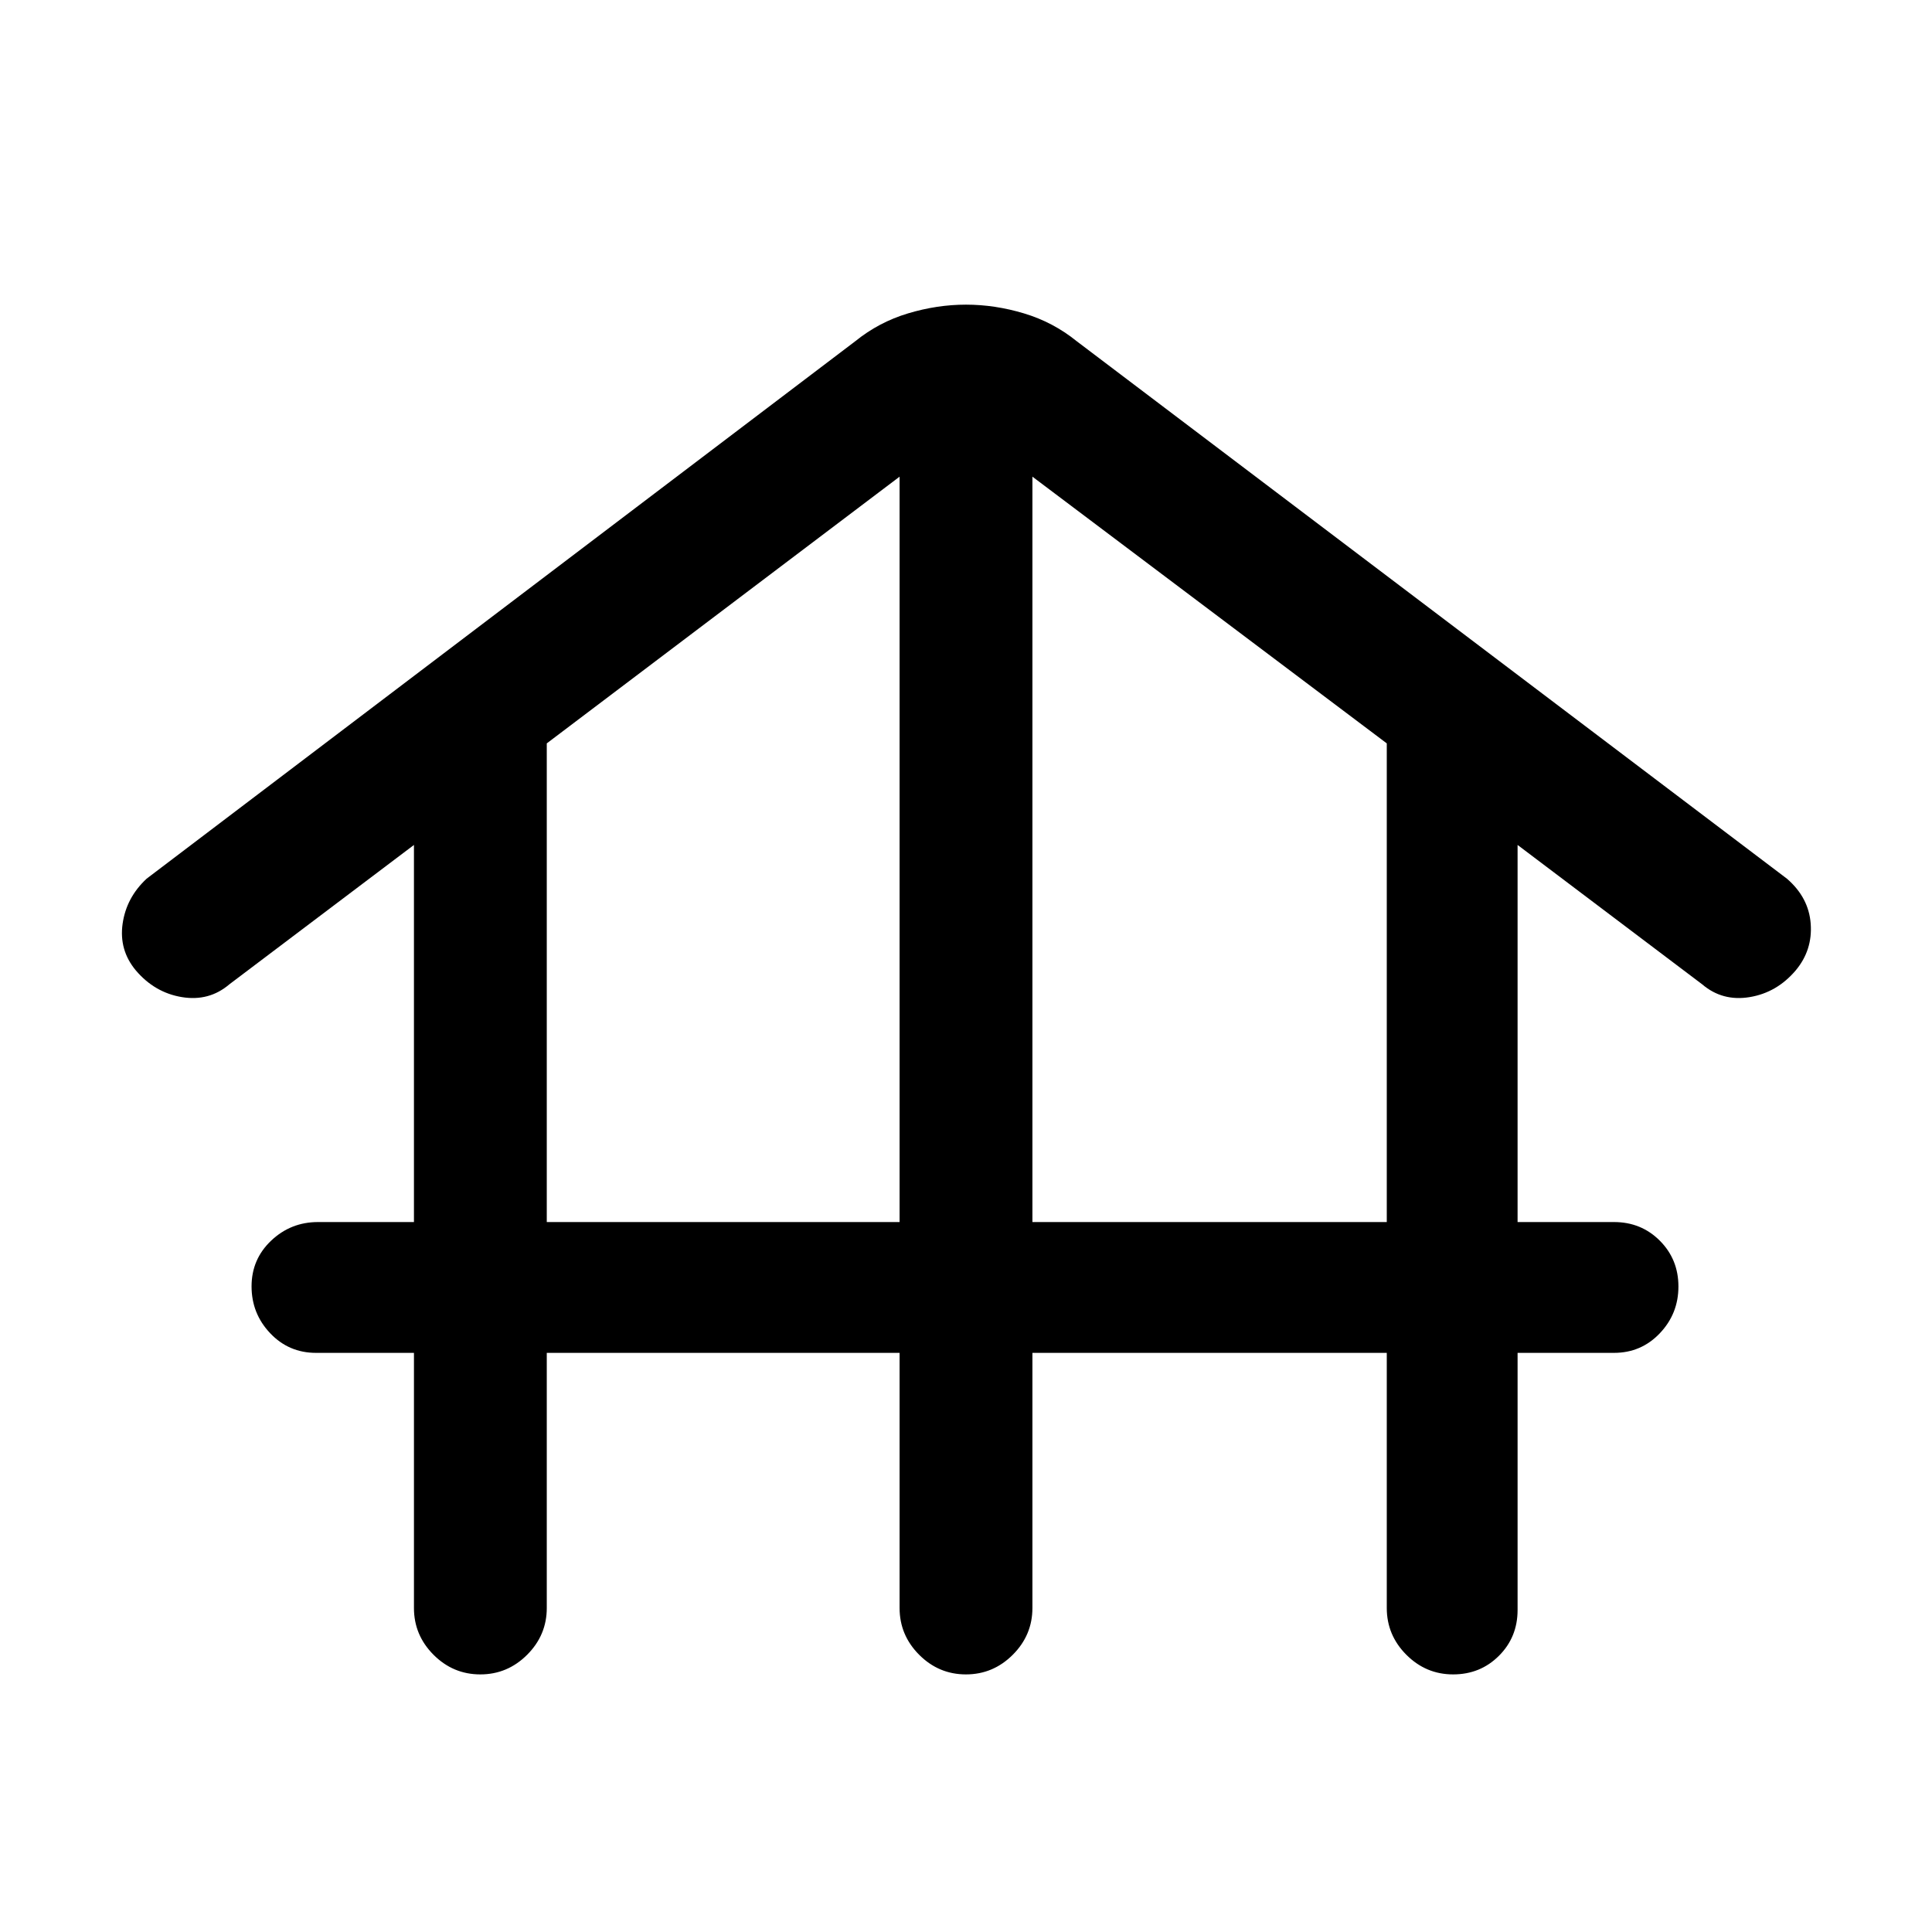 <svg xmlns="http://www.w3.org/2000/svg" height="24" viewBox="0 -960 960 960" width="24"><path d="M271.69-287.77V-161q0 13.5-9.76 23.25-9.75 9.75-23.26 9.75-13.52 0-23.25-9.75T205.69-161v-126.77H157q-13.5 0-22.75-9.76-9.25-9.75-9.25-23.27 0-13.51 9.75-22.74 9.75-9.23 23.25-9.23h47.69v-187.38L114-470.92q-10.08 8.61-23.62 6.38-13.53-2.23-22.92-13.31-8.38-10.07-6.54-23.11 1.85-13.04 11.93-22.42L425-790.46q11.69-9.46 26.16-13.81t28.84-4.35q14.37 0 28.84 4.35T535-790.46l352.92 267.08q10.85 9.38 11.81 22.42.96 13.04-7.42 23.11-9.39 11.08-22.93 13.31-13.53 2.23-23.61-6.38l-91.69-69.23v187.38H802q13.5 0 22.75 9.26t9.25 22.77q0 13.51-9.25 23.24-9.25 9.73-22.75 9.73h-47.92V-160q0 13.5-9.26 22.75T722.05-128q-13.51 0-23.24-9.75-9.73-9.75-9.73-23.25v-126.77H513V-161q0 13.5-9.76 23.25T479.97-128q-13.51 0-23.24-9.75Q447-147.5 447-161v-126.77H271.69Zm0-65H447v-370.38L271.69-590.62v237.85Zm241.31 0h176.08v-237.85L513-723.15v370.38Z"/></svg>